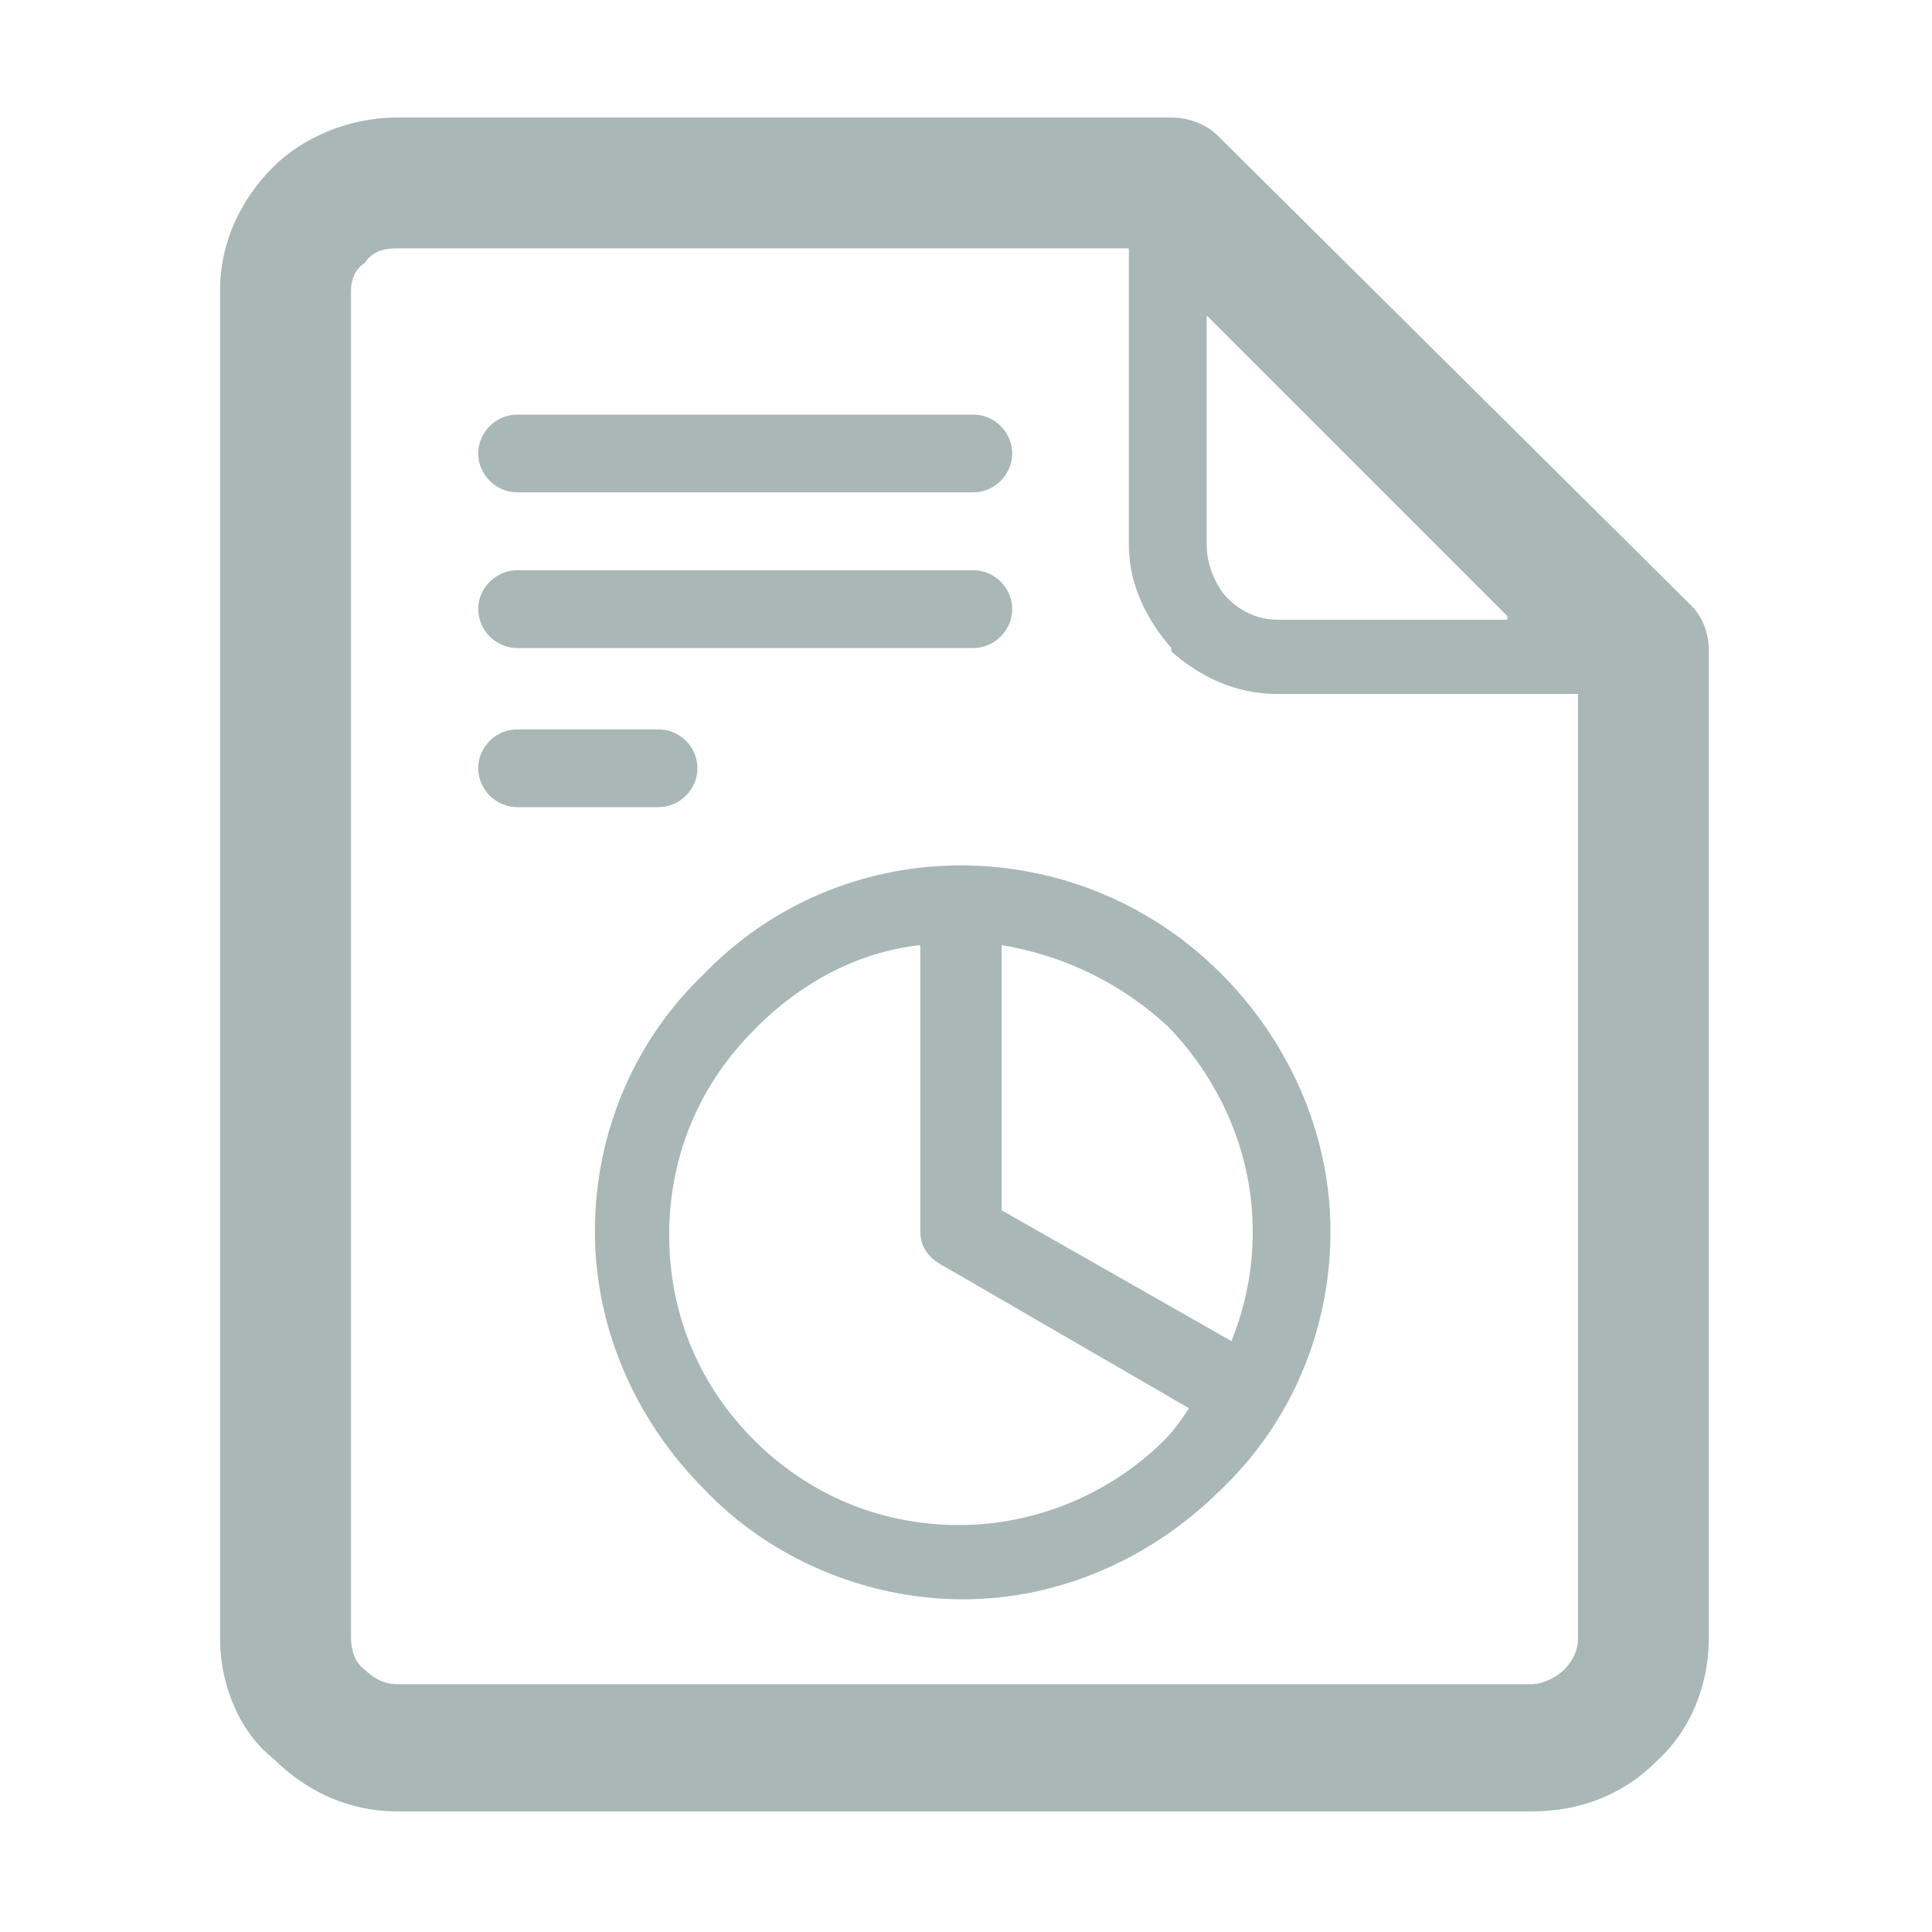 <?xml version="1.0" standalone="no"?><!DOCTYPE svg PUBLIC "-//W3C//DTD SVG 1.1//EN" "http://www.w3.org/Graphics/SVG/1.1/DTD/svg11.dtd"><svg width="200" height="200" viewBox="0 0 200 200" version="1.1" xmlns="http://www.w3.org/2000/svg" xmlns:xlink="http://www.w3.org/1999/xlink"><defs><style type="text/css"><![CDATA[
@font-face { font-family: ifont; src: url(http://at.alicdn.com/t/font_1442373896_4754455.eot?#iefix) format(embedded-opentype), url(http://at.alicdn.com/t/font_1442373896_4754455.woff) format(woff), url(http://at.alicdn.com/t/font_1442373896_4754455.ttf) format(truetype), url(http://at.alicdn.com/t/font_1442373896_4754455.svg#ifont) format(svg); }

]]></style></defs><g class="transform-group"><g transform="scale(0.195, 0.195)"><path d="M210.708 62.389 621.826 62.389c9.397 0 18.792 3.776 24.412 9.397l251.559 249.656c7.494 7.552 9.366 16.949 9.366 24.412l0 0 0 523.814c0 24.411-9.366 48.825-28.13 65.685l0 0 0 0c-16.89 16.861-39.428 26.256-65.715 26.256L210.708 961.609c-26.257 0-48.795-11.24-65.685-28.101l0 0c-16.89-13.173-28.189-37.585-28.189-63.841L116.834 154.419c0-26.344 11.299-48.824 28.189-65.773C160.039 73.63 184.451 62.389 210.708 62.389L210.708 62.389 210.708 62.389 210.708 62.389zM648.113 516.741 648.113 516.741 648.113 516.741c35.653 35.652 58.191 84.477 58.191 136.992 0 54.445-22.538 103.24-58.191 137.077-35.682 35.654-84.478 58.222-137.02 58.222-52.571 0-103.27-22.569-137.049-58.222l0 0c-35.682-35.652-58.221-84.477-58.221-137.077 0-54.445 22.539-103.182 58.221-136.992l1.844-1.932C450.998 439.729 573.06 441.572 648.113 516.741L648.113 516.741 648.113 516.741 648.113 516.741zM274.549 428.488 274.549 428.488c-11.24 0-20.666-9.396-20.666-20.637 0-11.328 9.426-20.637 20.666-20.637l75.052 0c11.299 0 20.666 9.309 20.666 20.637 0 11.24-9.366 20.637-20.666 20.637L274.549 428.488 274.549 428.488 274.549 428.488 274.549 428.488zM274.549 344.011 274.549 344.011c-11.24 0-20.666-9.396-20.666-20.636 0-11.328 9.426-20.637 20.666-20.637L516.712 302.738c11.24 0 20.637 9.308 20.637 20.637 0 11.24-9.397 20.636-20.637 20.636L274.549 344.011 274.549 344.011 274.549 344.011 274.549 344.011zM274.549 261.378 274.549 261.378c-11.24 0-20.666-9.397-20.666-20.637 0-11.24 9.426-20.637 20.666-20.637L516.712 220.104c11.24 0 20.637 9.396 20.637 20.637 0 11.24-9.397 20.637-20.637 20.637L274.549 261.378 274.549 261.378 274.549 261.378 274.549 261.378zM531.729 501.726 531.729 501.726l0 140.767 122.004 69.461c7.523-18.793 11.298-37.585 11.298-58.221 0-41.274-16.918-78.859-43.205-106.959l-1.873-1.931C595.57 522.362 565.537 507.346 531.729 501.726L531.729 501.726 531.729 501.726 531.729 501.726zM631.223 747.605 631.223 747.605l-129.526-75.081c-7.494-3.775-13.143-9.396-13.143-18.791L488.553 501.726c-33.809 3.688-63.842 20.636-86.352 43.117l-1.873 1.931c-28.189 28.101-45.079 65.685-45.079 108.89 0 43.117 16.89 80.701 45.079 108.89l0 0c28.159 28.071 65.715 45.049 108.86 45.049 41.273 0 80.732-16.979 108.89-45.049C623.699 758.846 627.477 753.226 631.223 747.605L631.223 747.605 631.223 747.605 631.223 747.605zM835.83 368.423 835.83 368.423 678.145 368.423c-22.538 0-41.331-9.396-56.319-22.568l0-1.844c-13.113-15.016-22.538-33.809-22.538-54.445L599.288 131.851 210.708 131.851c-7.523 0-13.143 1.844-16.89 7.552-5.62 3.688-7.494 9.396-7.494 15.016l0 715.249c0 5.62 1.874 13.083 7.494 16.861l0 0c3.746 3.745 9.366 7.551 16.89 7.551l602.612 0c5.65 0 13.172-3.806 16.89-7.551l0 0c3.776-3.777 7.523-9.398 7.523-16.861l0-501.246L835.83 368.422 835.83 368.423 835.83 368.423zM800.177 327.063 800.177 327.063 640.618 167.504l0 122.062c0 9.396 3.747 18.792 9.338 26.256l1.902 1.932c7.494 7.464 16.89 11.24 26.287 11.24l122.032 0L800.177 327.063 800.177 327.063 800.177 327.063zM800.177 327.063" fill="#a9b7b7"></path></g></g></svg>